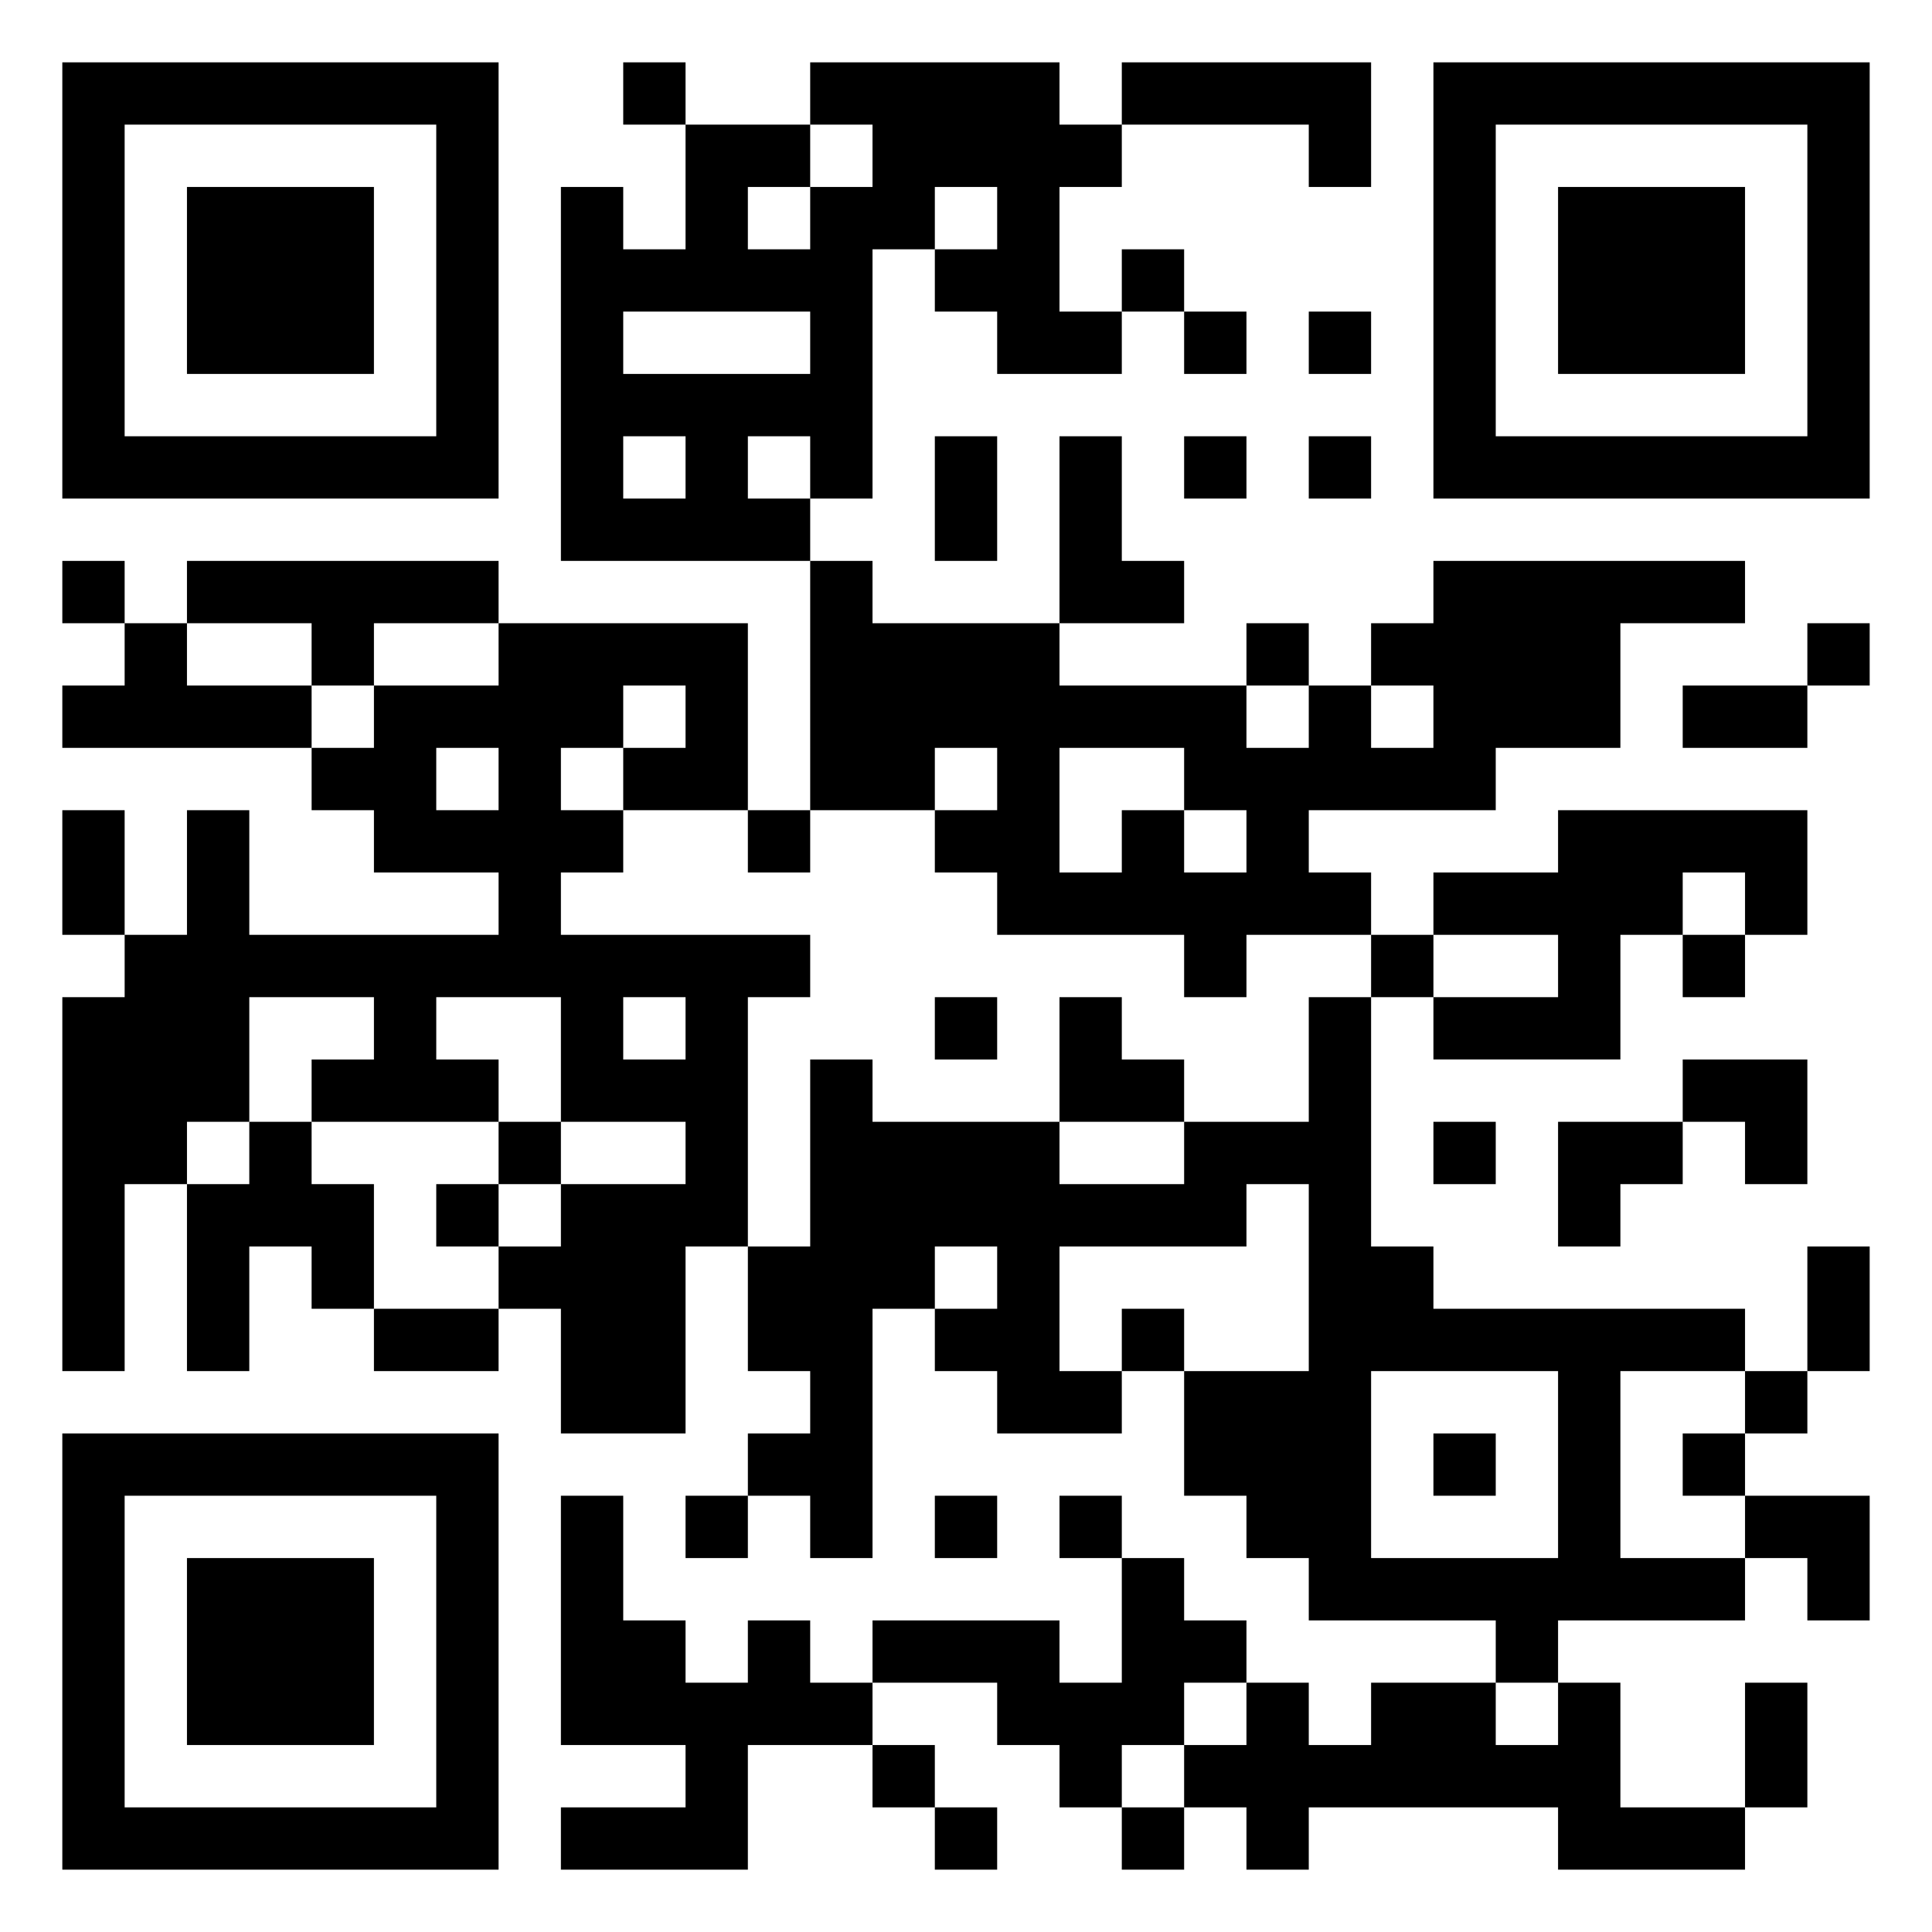 <svg xmlns="http://www.w3.org/2000/svg" viewBox="0 0 31 31"><path d="M1 1h7v7h-7zM10 1h1v1h-1zM13 1h4v1h1v1h-1v2h1v1h-2v-1h-1v-1h1v-1h-1v1h-1v4h-1v-1h-1v1h1v1h-4v-6h1v1h1v-2h2v1h-1v1h1v-1h1v-1h-1zM18 1h4v2h-1v-1h-3zM23 1h7v7h-7zM2 2v5h5v-5zM24 2v5h5v-5zM3 3h3v3h-3zM25 3h3v3h-3zM18 4h1v1h-1zM10 5v1h3v-1zM19 5h1v1h-1zM21 5h1v1h-1zM10 7v1h1v-1zM15 7h1v2h-1zM17 7h1v2h1v1h-2zM19 7h1v1h-1zM21 7h1v1h-1zM1 9h1v1h-1zM3 9h5v1h-2v1h-1v-1h-2zM13 9h1v1h3v1h3v1h1v-1h1v1h1v-1h-1v-1h1v-1h5v1h-2v2h-2v1h-3v1h1v1h-2v1h-1v-1h-3v-1h-1v-1h1v-1h-1v1h-2zM2 10h1v1h2v1h-4v-1h1zM8 10h4v3h-2v-1h1v-1h-1v1h-1v1h1v1h-1v1h4v1h-1v4h-1v3h-2v-2h-1v-1h1v-1h2v-1h-2v-2h-2v1h1v1h-3v-1h1v-1h-2v2h-1v1h-1v3h-1v-6h1v-1h1v-2h1v2h4v-1h-2v-1h-1v-1h1v-1h2zM20 10h1v1h-1zM29 10h1v1h-1zM27 11h2v1h-2zM7 12v1h1v-1zM17 12v2h1v-1h1v1h1v-1h-1v-1zM1 13h1v2h-1zM12 13h1v1h-1zM25 13h4v2h-1v-1h-1v1h-1v2h-3v-1h2v-1h-2v-1h2zM22 15h1v1h-1zM27 15h1v1h-1zM10 16v1h1v-1zM15 16h1v1h-1zM17 16h1v1h1v1h-2zM21 16h1v4h1v1h5v1h-2v3h2v1h-3v1h-1v-1h-3v-1h-1v-1h-1v-2h2v-3h-1v1h-3v2h1v1h-2v-1h-1v-1h1v-1h-1v1h-1v4h-1v-1h-1v-1h1v-1h-1v-2h1v-3h1v1h3v1h2v-1h2zM27 17h2v2h-1v-1h-1zM4 18h1v1h1v2h-1v-1h-1v2h-1v-3h1zM8 18h1v1h-1zM23 18h1v1h-1zM25 18h2v1h-1v1h-1zM7 19h1v1h-1zM29 20h1v2h-1zM6 21h2v1h-2zM18 21h1v1h-1zM22 22v3h3v-3zM28 22h1v1h-1zM1 23h7v7h-7zM23 23h1v1h-1zM27 23h1v1h-1zM2 24v5h5v-5zM9 24h1v2h1v1h1v-1h1v1h1v1h-2v2h-3v-1h2v-1h-2zM11 24h1v1h-1zM15 24h1v1h-1zM17 24h1v1h-1zM28 24h2v2h-1v-1h-1zM3 25h3v3h-3zM18 25h1v1h1v1h-1v1h-1v1h-1v-1h-1v-1h-2v-1h3v1h1zM20 27h1v1h1v-1h2v1h1v-1h1v2h2v1h-3v-1h-4v1h-1v-1h-1v-1h1zM28 27h1v2h-1zM14 28h1v1h-1zM15 29h1v1h-1zM18 29h1v1h-1z"/></svg>